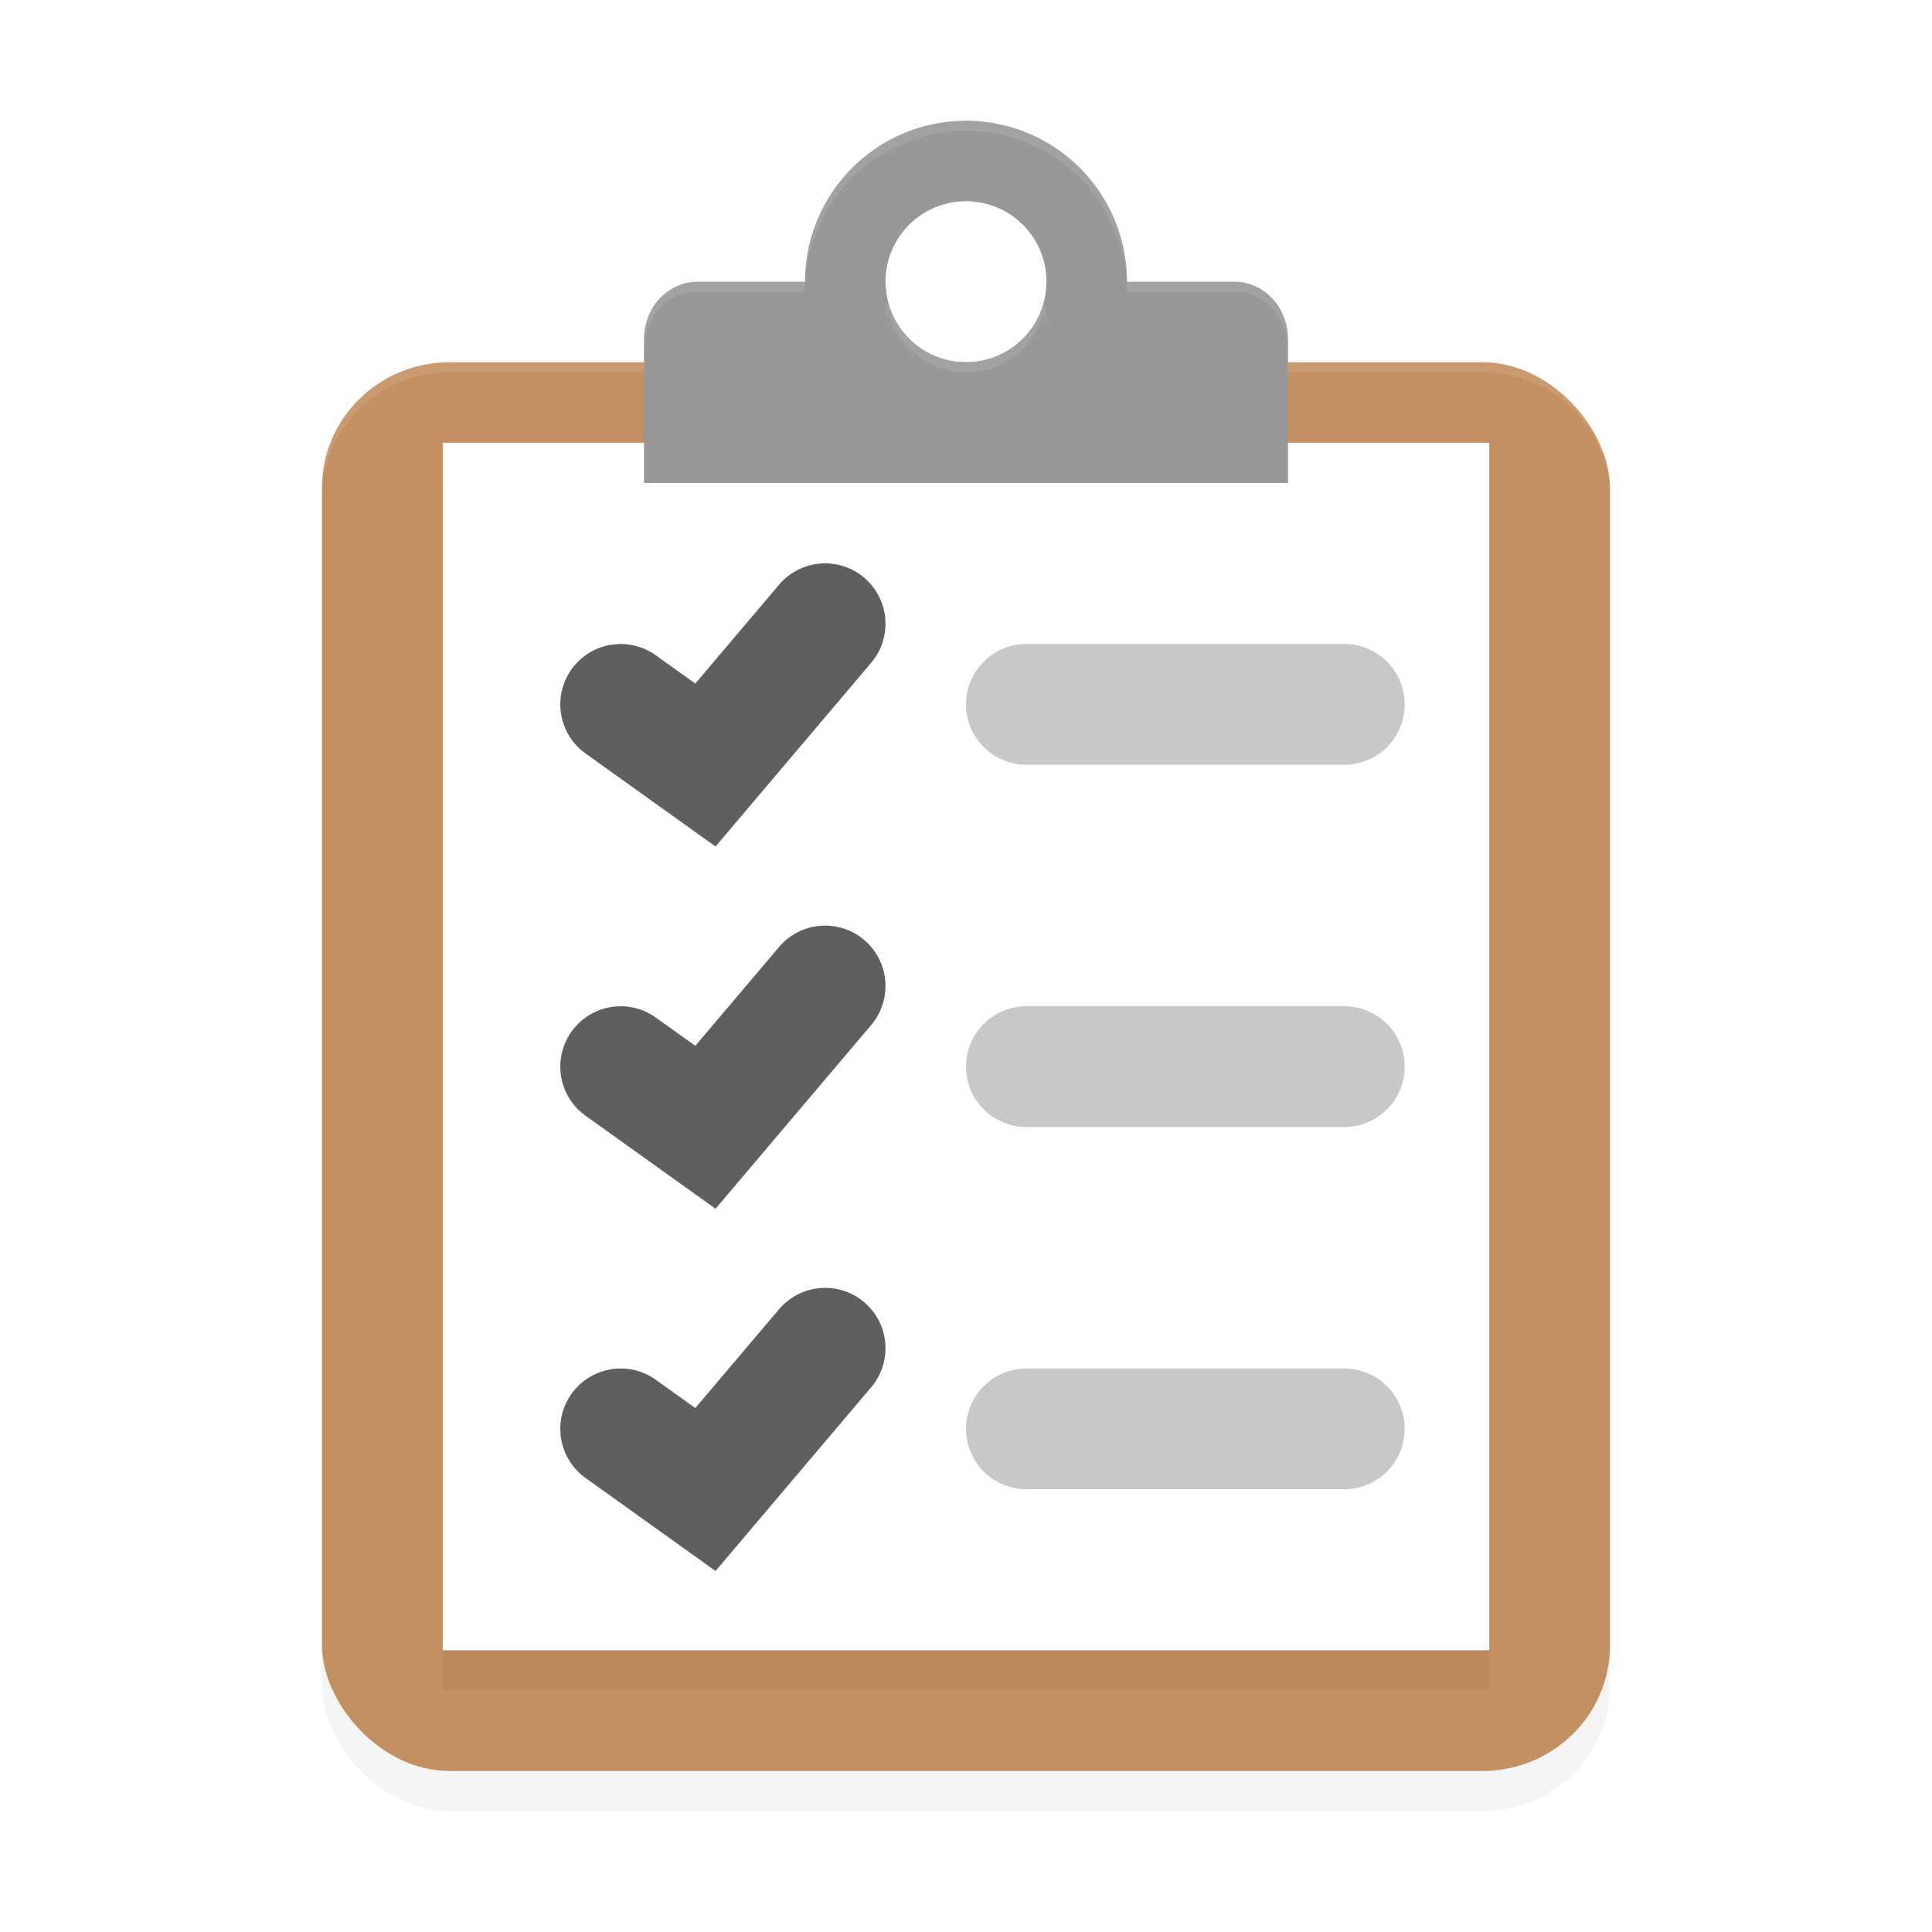 <?xml version="1.0" encoding="UTF-8" standalone="no"?>
<svg
   xmlns:dc="http://purl.org/dc/elements/1.1/"
   xmlns:cc="http://creativecommons.org/ns#"
   xmlns:rdf="http://www.w3.org/1999/02/22-rdf-syntax-ns#"
   xmlns:svg="http://www.w3.org/2000/svg"
   xmlns="http://www.w3.org/2000/svg"
   xmlns:sodipodi="http://sodipodi.sourceforge.net/DTD/sodipodi-0.dtd"
   xmlns:inkscape="http://www.inkscape.org/namespaces/inkscape"
   width="192"
   height="192"
   version="1"
   id="svg30"
   sodipodi:docname="system_todo.svg"
   inkscape:version="1.0.2 (1.0.2+r75+1)">
  <defs
     id="defs34">
    <filter
       inkscape:collect="always"
       style="color-interpolation-filters:sRGB"
       id="filter895"
       x="-0.05"
       width="1.101"
       y="-0.046"
       height="1.092">
      <feGaussianBlur
         inkscape:collect="always"
         stdDeviation="2.68"
         id="feGaussianBlur897" />
    </filter>
    <filter
       inkscape:collect="always"
       style="color-interpolation-filters:sRGB"
       id="filter901"
       x="-0.052"
       width="1.103"
       y="-0.045"
       height="1.09">
      <feGaussianBlur
         inkscape:collect="always"
         stdDeviation="2.24"
         id="feGaussianBlur903" />
    </filter>
  </defs>
  <sodipodi:namedview
     pagecolor="#ffffff"
     bordercolor="#666666"
     borderopacity="1"
     objecttolerance="10"
     gridtolerance="10"
     guidetolerance="10"
     inkscape:pageopacity="0"
     inkscape:pageshadow="2"
     inkscape:window-width="1920"
     inkscape:window-height="1018"
     id="namedview32"
     showgrid="false"
     inkscape:zoom="1"
     inkscape:cx="24.121059"
     inkscape:cy="105.99101"
     inkscape:window-x="0"
     inkscape:window-y="30"
     inkscape:window-maximized="1"
     inkscape:current-layer="svg30">
    <inkscape:grid
       type="xygrid"
       id="grid899" />
  </sodipodi:namedview>
  <rect
     style="opacity:0.2;stroke-width:4;filter:url(#filter895)"
     width="128"
     height="140"
     x="32"
     y="40"
     rx="12.684"
     ry="12.46"
     id="rect2" />
  <path
     style="fill:#989898;stroke-width:4"
     d="M 96,12 A 16,16 0 0 0 80,28 16,16 0 0 0 96,44 16,16 0 0 0 112,28 16,16 0 0 0 96,12 Z m 0,8 a 8,8 0 0 1 8,8 8,8 0 0 1 -8,8 8,8 0 0 1 -8,-8 8,8 0 0 1 8,-8 z"
     id="path4" />
  <rect
     style="fill:#c48f61;stroke-width:4"
     width="128"
     height="140"
     x="32"
     y="36"
     rx="12.684"
     ry="12.46"
     id="rect6" />
  <path
     id="path8"
     style="opacity:0.1;fill:#ffffff;stroke-width:4"
     d="M 44.688 36 C 37.66 36 32 41.559 32 48.461 L 32 49.461 C 32 42.559 37.66 37 44.688 37 L 147.312 37 C 154.34 37 160 42.559 160 49.461 L 160 48.461 C 160 41.559 154.34 36 147.312 36 L 44.688 36 z " />
  <rect
     style="opacity:0.2;stroke-width:21.909;filter:url(#filter901)"
     width="104"
     height="120"
     x="44"
     y="48"
     id="rect26" />
  <rect
     style="fill:#ffffff;stroke-width:4"
     width="104"
     height="120"
     x="44"
     y="44"
     id="rect10" />
  <path
     style="fill:#989898;stroke-width:4"
     d="M 69.336,28 C 66.381,28 64,30.545 64,33.711 V 42.289 48 h 64 V 42.289 33.711 C 128,30.545 125.619,28 122.664,28 H 104 a 8,8 0 0 1 -8,8 8,8 0 0 1 -8,-8 z"
     id="path12" />
  <path
     style="fill:none;stroke:#5f5f5f;stroke-width:12;stroke-linecap:round"
     d="m 61.68,106 8.425,6.028 L 82,97.986"
     id="path14" />
  <path
     style="fill:none;stroke:#c8c8c8;stroke-width:12;stroke-linecap:round"
     d="m 102,69.999 h 31.6"
     id="path16" />
  <path
     style="fill:none;stroke:#5f5f5f;stroke-width:12;stroke-linecap:round"
     d="m 61.68,70 8.425,6.028 11.895,-14.042"
     id="path18" />
  <path
     style="fill:none;stroke:#5f5f5f;stroke-width:12;stroke-linecap:round"
     d="m 61.68,142 8.425,6.028 11.895,-14.042"
     id="path20" />
  <path
     style="fill:none;stroke:#c8c8c8;stroke-width:12;stroke-linecap:round"
     d="m 102,105.999 h 31.6"
     id="path22" />
  <path
     style="fill:none;stroke:#c8c8c8;stroke-width:12;stroke-linecap:round"
     d="m 102,141.999 h 31.6"
     id="path24" />
  <path
     id="path28"
     style="opacity:0.1;fill:#ffffff;stroke-width:4"
     d="M 96 12 A 16 16 0 0 0 80 28 L 69.336 28 C 66.381 28 64 30.545 64 33.711 L 64 34.711 C 64 31.545 66.381 29 69.336 29 L 80 29 A 16 16 0 0 1 96 13 A 16 16 0 0 1 112 29 L 122.664 29 C 125.619 29 128 31.545 128 34.711 L 128 33.711 C 128 30.545 125.619 28 122.664 28 L 112 28 A 16 16 0 0 0 96 12 z M 103.742 29.984 A 8 8 0 0 1 96 36 A 8 8 0 0 1 88.258 30.016 A 8 8 0 0 0 88 32 A 8 8 0 0 0 88.018 32.52 A 8 8 0 0 1 88.258 31.016 A 8 8 0 0 0 96 37 A 8 8 0 0 0 103.742 30.984 A 8 8 0 0 1 103.984 32.494 A 8 8 0 0 0 104 32 A 8 8 0 0 0 103.742 29.984 z " />
</svg>
